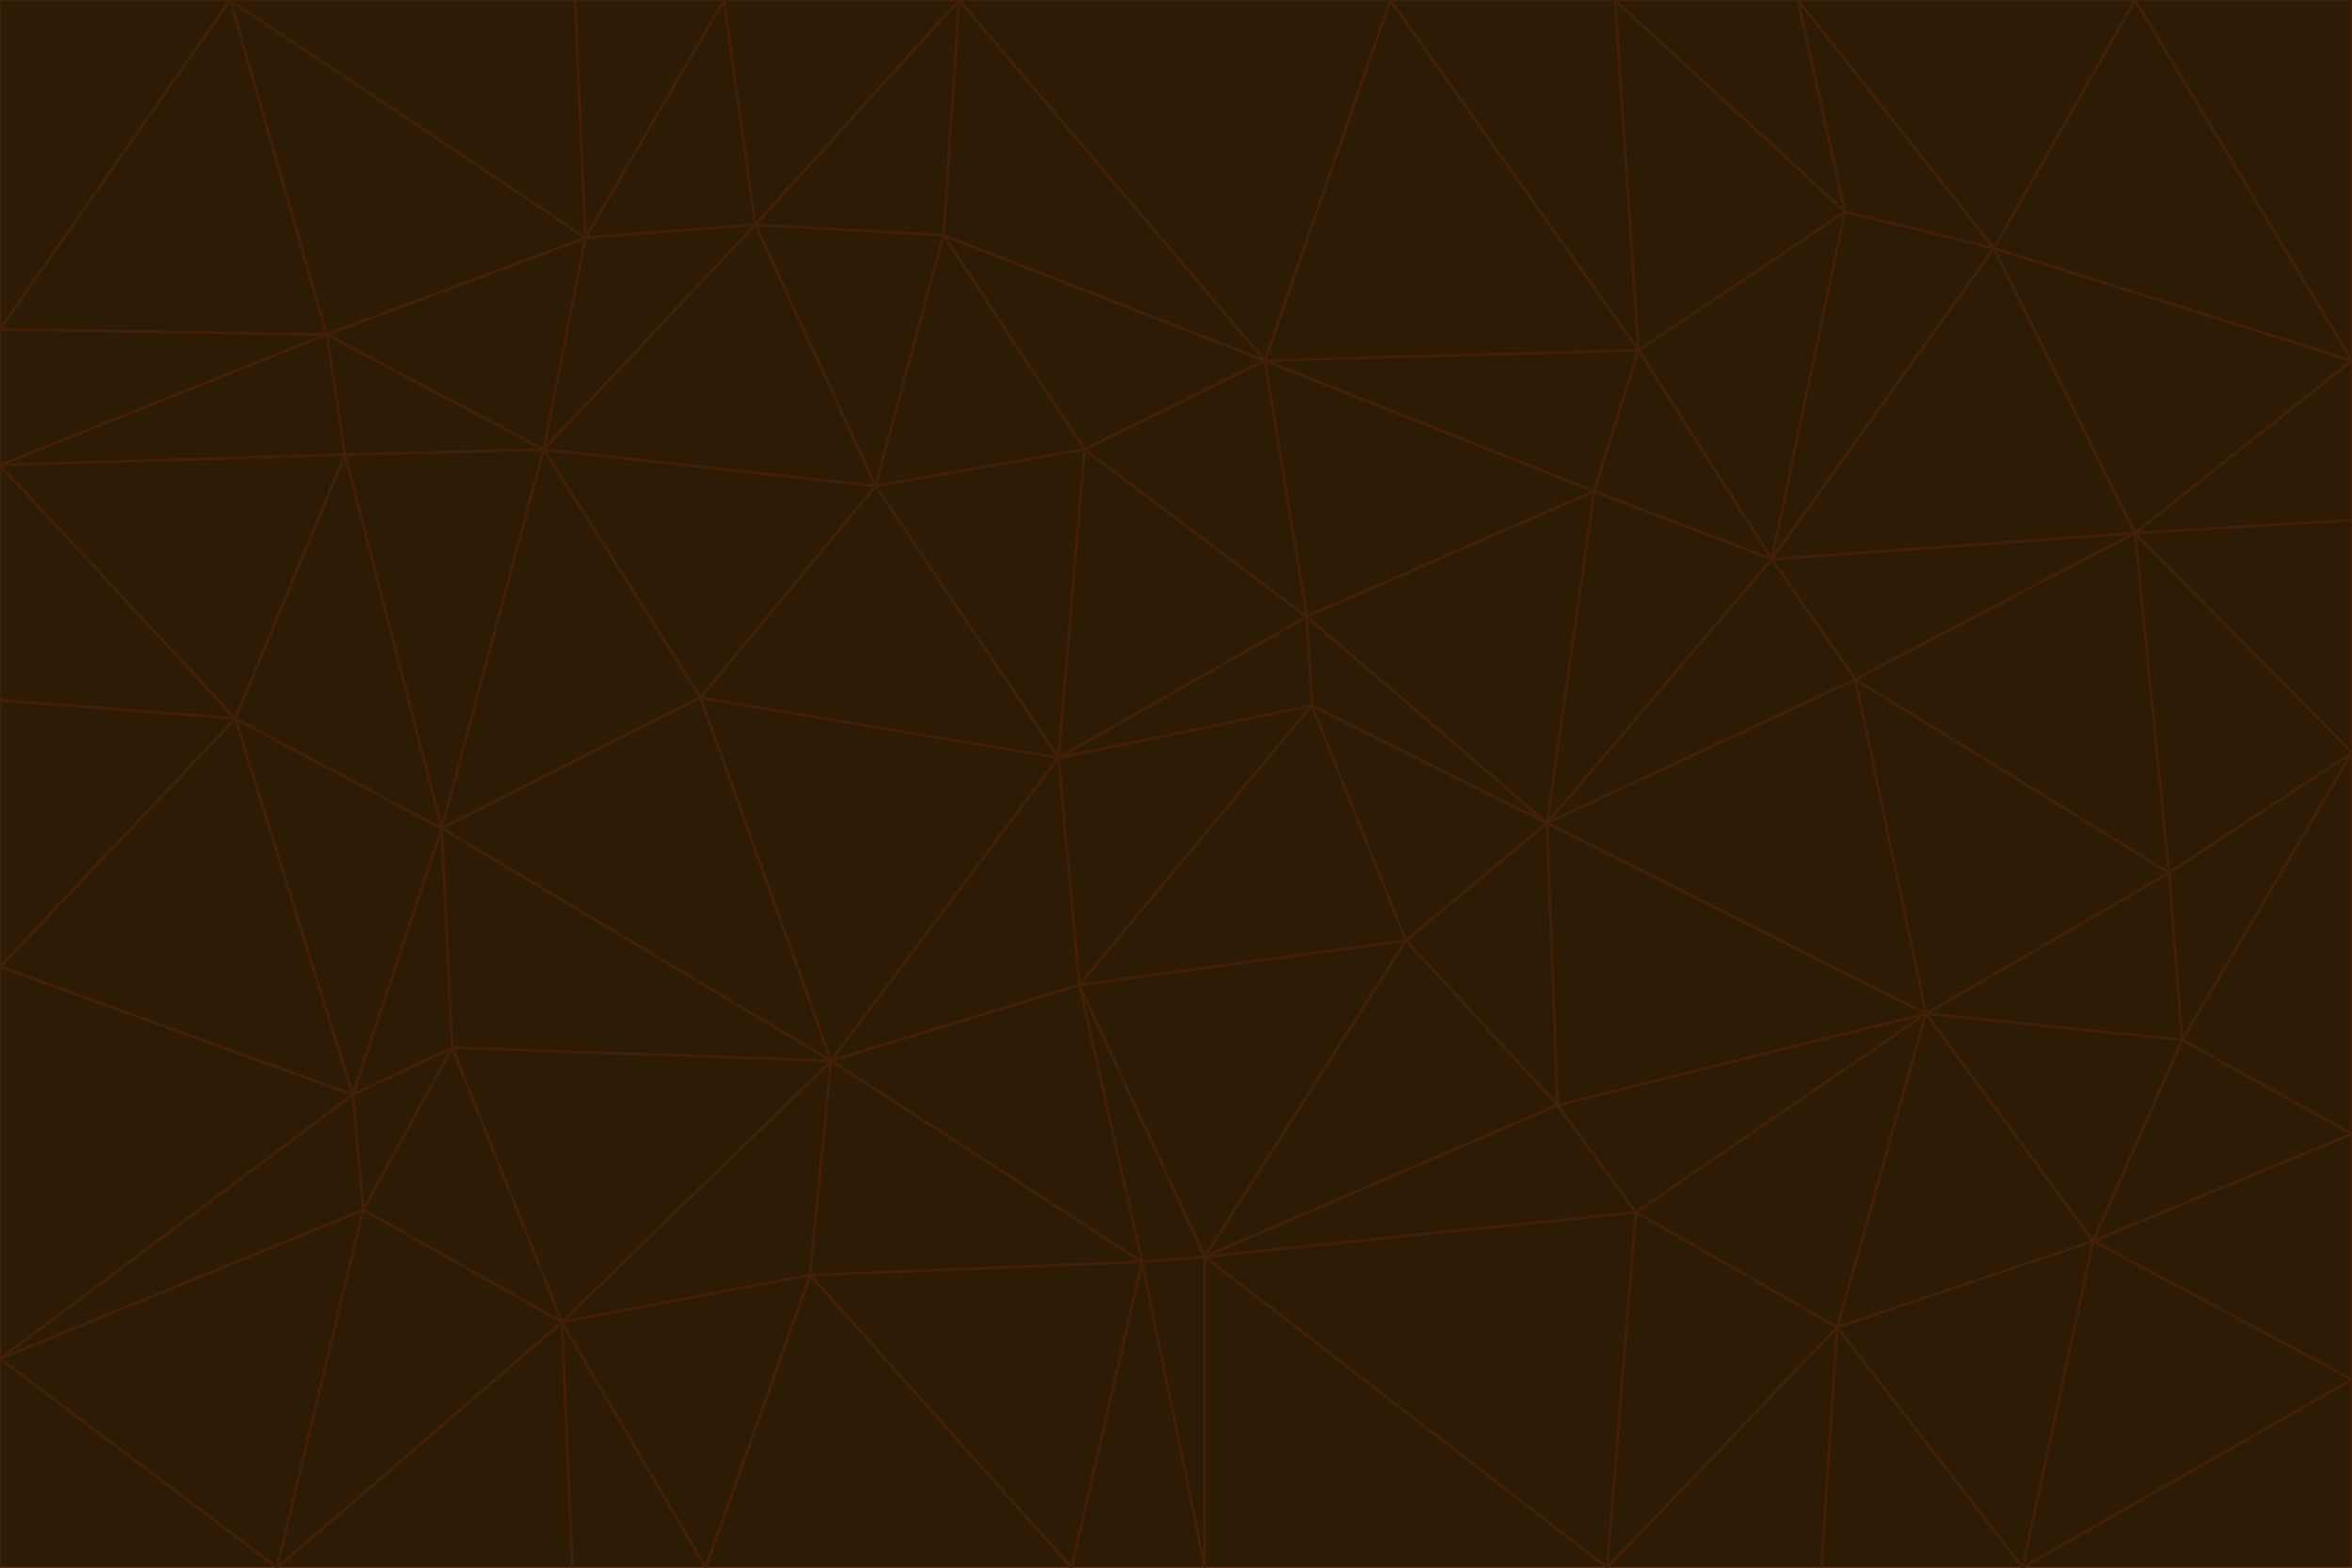 <svg id="visual" viewBox="0 0 900 600" width="900" height="600" xmlns="http://www.w3.org/2000/svg" xmlns:xlink="http://www.w3.org/1999/xlink" version="1.1"><g stroke-width="1" stroke-linejoin="bevel"><path d="M405 290L413 377L502 270Z" fill="#2d1b06" stroke="#422006"></path><path d="M413 377L538 360L502 270Z" fill="#2d1b06" stroke="#422006"></path><path d="M592 315L500 236L502 270Z" fill="#2d1b06" stroke="#422006"></path><path d="M502 270L500 236L405 290Z" fill="#2d1b06" stroke="#422006"></path><path d="M538 360L592 315L502 270Z" fill="#2d1b06" stroke="#422006"></path><path d="M413 377L461 481L538 360Z" fill="#2d1b06" stroke="#422006"></path><path d="M538 360L596 423L592 315Z" fill="#2d1b06" stroke="#422006"></path><path d="M413 377L437 483L461 481Z" fill="#2d1b06" stroke="#422006"></path><path d="M461 481L596 423L538 360Z" fill="#2d1b06" stroke="#422006"></path><path d="M500 236L415 172L405 290Z" fill="#2d1b06" stroke="#422006"></path><path d="M268 267L318 406L405 290Z" fill="#2d1b06" stroke="#422006"></path><path d="M405 290L318 406L413 377Z" fill="#2d1b06" stroke="#422006"></path><path d="M413 377L318 406L437 483Z" fill="#2d1b06" stroke="#422006"></path><path d="M610 188L484 138L500 236Z" fill="#2d1b06" stroke="#422006"></path><path d="M500 236L484 138L415 172Z" fill="#2d1b06" stroke="#422006"></path><path d="M361 90L335 186L415 172Z" fill="#2d1b06" stroke="#422006"></path><path d="M415 172L335 186L405 290Z" fill="#2d1b06" stroke="#422006"></path><path d="M678 214L610 188L592 315Z" fill="#2d1b06" stroke="#422006"></path><path d="M592 315L610 188L500 236Z" fill="#2d1b06" stroke="#422006"></path><path d="M335 186L268 267L405 290Z" fill="#2d1b06" stroke="#422006"></path><path d="M461 481L626 464L596 423Z" fill="#2d1b06" stroke="#422006"></path><path d="M737 388L710 260L592 315Z" fill="#2d1b06" stroke="#422006"></path><path d="M215 506L310 488L318 406Z" fill="#2d1b06" stroke="#422006"></path><path d="M318 406L310 488L437 483Z" fill="#2d1b06" stroke="#422006"></path><path d="M710 260L678 214L592 315Z" fill="#2d1b06" stroke="#422006"></path><path d="M610 188L627 134L484 138Z" fill="#2d1b06" stroke="#422006"></path><path d="M678 214L627 134L610 188Z" fill="#2d1b06" stroke="#422006"></path><path d="M737 388L592 315L596 423Z" fill="#2d1b06" stroke="#422006"></path><path d="M678 214L706 81L627 134Z" fill="#2d1b06" stroke="#422006"></path><path d="M484 138L361 90L415 172Z" fill="#2d1b06" stroke="#422006"></path><path d="M335 186L208 172L268 267Z" fill="#2d1b06" stroke="#422006"></path><path d="M367 0L361 90L484 138Z" fill="#2d1b06" stroke="#422006"></path><path d="M437 483L461 600L461 481Z" fill="#2d1b06" stroke="#422006"></path><path d="M461 481L615 600L626 464Z" fill="#2d1b06" stroke="#422006"></path><path d="M410 600L461 600L437 483Z" fill="#2d1b06" stroke="#422006"></path><path d="M310 488L410 600L437 483Z" fill="#2d1b06" stroke="#422006"></path><path d="M626 464L737 388L596 423Z" fill="#2d1b06" stroke="#422006"></path><path d="M703 508L737 388L626 464Z" fill="#2d1b06" stroke="#422006"></path><path d="M208 172L169 317L268 267Z" fill="#2d1b06" stroke="#422006"></path><path d="M268 267L169 317L318 406Z" fill="#2d1b06" stroke="#422006"></path><path d="M361 90L289 86L335 186Z" fill="#2d1b06" stroke="#422006"></path><path d="M615 600L703 508L626 464Z" fill="#2d1b06" stroke="#422006"></path><path d="M169 317L173 401L318 406Z" fill="#2d1b06" stroke="#422006"></path><path d="M310 488L270 600L410 600Z" fill="#2d1b06" stroke="#422006"></path><path d="M289 86L208 172L335 186Z" fill="#2d1b06" stroke="#422006"></path><path d="M173 401L215 506L318 406Z" fill="#2d1b06" stroke="#422006"></path><path d="M461 600L615 600L461 481Z" fill="#2d1b06" stroke="#422006"></path><path d="M215 506L270 600L310 488Z" fill="#2d1b06" stroke="#422006"></path><path d="M627 134L532 0L484 138Z" fill="#2d1b06" stroke="#422006"></path><path d="M361 90L367 0L289 86Z" fill="#2d1b06" stroke="#422006"></path><path d="M277 0L224 91L289 86Z" fill="#2d1b06" stroke="#422006"></path><path d="M289 86L224 91L208 172Z" fill="#2d1b06" stroke="#422006"></path><path d="M208 172L132 174L169 317Z" fill="#2d1b06" stroke="#422006"></path><path d="M173 401L139 463L215 506Z" fill="#2d1b06" stroke="#422006"></path><path d="M215 506L219 600L270 600Z" fill="#2d1b06" stroke="#422006"></path><path d="M169 317L135 419L173 401Z" fill="#2d1b06" stroke="#422006"></path><path d="M90 275L135 419L169 317Z" fill="#2d1b06" stroke="#422006"></path><path d="M532 0L367 0L484 138Z" fill="#2d1b06" stroke="#422006"></path><path d="M763 95L706 81L678 214Z" fill="#2d1b06" stroke="#422006"></path><path d="M627 134L618 0L532 0Z" fill="#2d1b06" stroke="#422006"></path><path d="M817 204L678 214L710 260Z" fill="#2d1b06" stroke="#422006"></path><path d="M135 419L139 463L173 401Z" fill="#2d1b06" stroke="#422006"></path><path d="M615 600L697 600L703 508Z" fill="#2d1b06" stroke="#422006"></path><path d="M835 398L830 334L737 388Z" fill="#2d1b06" stroke="#422006"></path><path d="M706 81L618 0L627 134Z" fill="#2d1b06" stroke="#422006"></path><path d="M106 600L219 600L215 506Z" fill="#2d1b06" stroke="#422006"></path><path d="M125 128L132 174L208 172Z" fill="#2d1b06" stroke="#422006"></path><path d="M801 475L737 388L703 508Z" fill="#2d1b06" stroke="#422006"></path><path d="M737 388L830 334L710 260Z" fill="#2d1b06" stroke="#422006"></path><path d="M774 600L801 475L703 508Z" fill="#2d1b06" stroke="#422006"></path><path d="M830 334L817 204L710 260Z" fill="#2d1b06" stroke="#422006"></path><path d="M132 174L90 275L169 317Z" fill="#2d1b06" stroke="#422006"></path><path d="M0 520L106 600L139 463Z" fill="#2d1b06" stroke="#422006"></path><path d="M367 0L277 0L289 86Z" fill="#2d1b06" stroke="#422006"></path><path d="M224 91L125 128L208 172Z" fill="#2d1b06" stroke="#422006"></path><path d="M801 475L835 398L737 388Z" fill="#2d1b06" stroke="#422006"></path><path d="M817 204L763 95L678 214Z" fill="#2d1b06" stroke="#422006"></path><path d="M706 81L688 0L618 0Z" fill="#2d1b06" stroke="#422006"></path><path d="M88 0L125 128L224 91Z" fill="#2d1b06" stroke="#422006"></path><path d="M0 178L0 268L90 275Z" fill="#2d1b06" stroke="#422006"></path><path d="M763 95L688 0L706 81Z" fill="#2d1b06" stroke="#422006"></path><path d="M277 0L220 0L224 91Z" fill="#2d1b06" stroke="#422006"></path><path d="M697 600L774 600L703 508Z" fill="#2d1b06" stroke="#422006"></path><path d="M801 475L900 434L835 398Z" fill="#2d1b06" stroke="#422006"></path><path d="M900 434L900 288L835 398Z" fill="#2d1b06" stroke="#422006"></path><path d="M835 398L900 288L830 334Z" fill="#2d1b06" stroke="#422006"></path><path d="M830 334L900 288L817 204Z" fill="#2d1b06" stroke="#422006"></path><path d="M817 204L900 138L763 95Z" fill="#2d1b06" stroke="#422006"></path><path d="M0 520L139 463L135 419Z" fill="#2d1b06" stroke="#422006"></path><path d="M139 463L106 600L215 506Z" fill="#2d1b06" stroke="#422006"></path><path d="M900 528L900 434L801 475Z" fill="#2d1b06" stroke="#422006"></path><path d="M900 288L900 199L817 204Z" fill="#2d1b06" stroke="#422006"></path><path d="M763 95L817 0L688 0Z" fill="#2d1b06" stroke="#422006"></path><path d="M90 275L0 370L135 419Z" fill="#2d1b06" stroke="#422006"></path><path d="M0 268L0 370L90 275Z" fill="#2d1b06" stroke="#422006"></path><path d="M0 178L132 174L125 128Z" fill="#2d1b06" stroke="#422006"></path><path d="M0 178L90 275L132 174Z" fill="#2d1b06" stroke="#422006"></path><path d="M900 199L900 138L817 204Z" fill="#2d1b06" stroke="#422006"></path><path d="M774 600L900 528L801 475Z" fill="#2d1b06" stroke="#422006"></path><path d="M900 138L817 0L763 95Z" fill="#2d1b06" stroke="#422006"></path><path d="M0 126L0 178L125 128Z" fill="#2d1b06" stroke="#422006"></path><path d="M220 0L88 0L224 91Z" fill="#2d1b06" stroke="#422006"></path><path d="M0 370L0 520L135 419Z" fill="#2d1b06" stroke="#422006"></path><path d="M88 0L0 126L125 128Z" fill="#2d1b06" stroke="#422006"></path><path d="M774 600L900 600L900 528Z" fill="#2d1b06" stroke="#422006"></path><path d="M0 520L0 600L106 600Z" fill="#2d1b06" stroke="#422006"></path><path d="M900 138L900 0L817 0Z" fill="#2d1b06" stroke="#422006"></path><path d="M88 0L0 0L0 126Z" fill="#2d1b06" stroke="#422006"></path></g></svg>